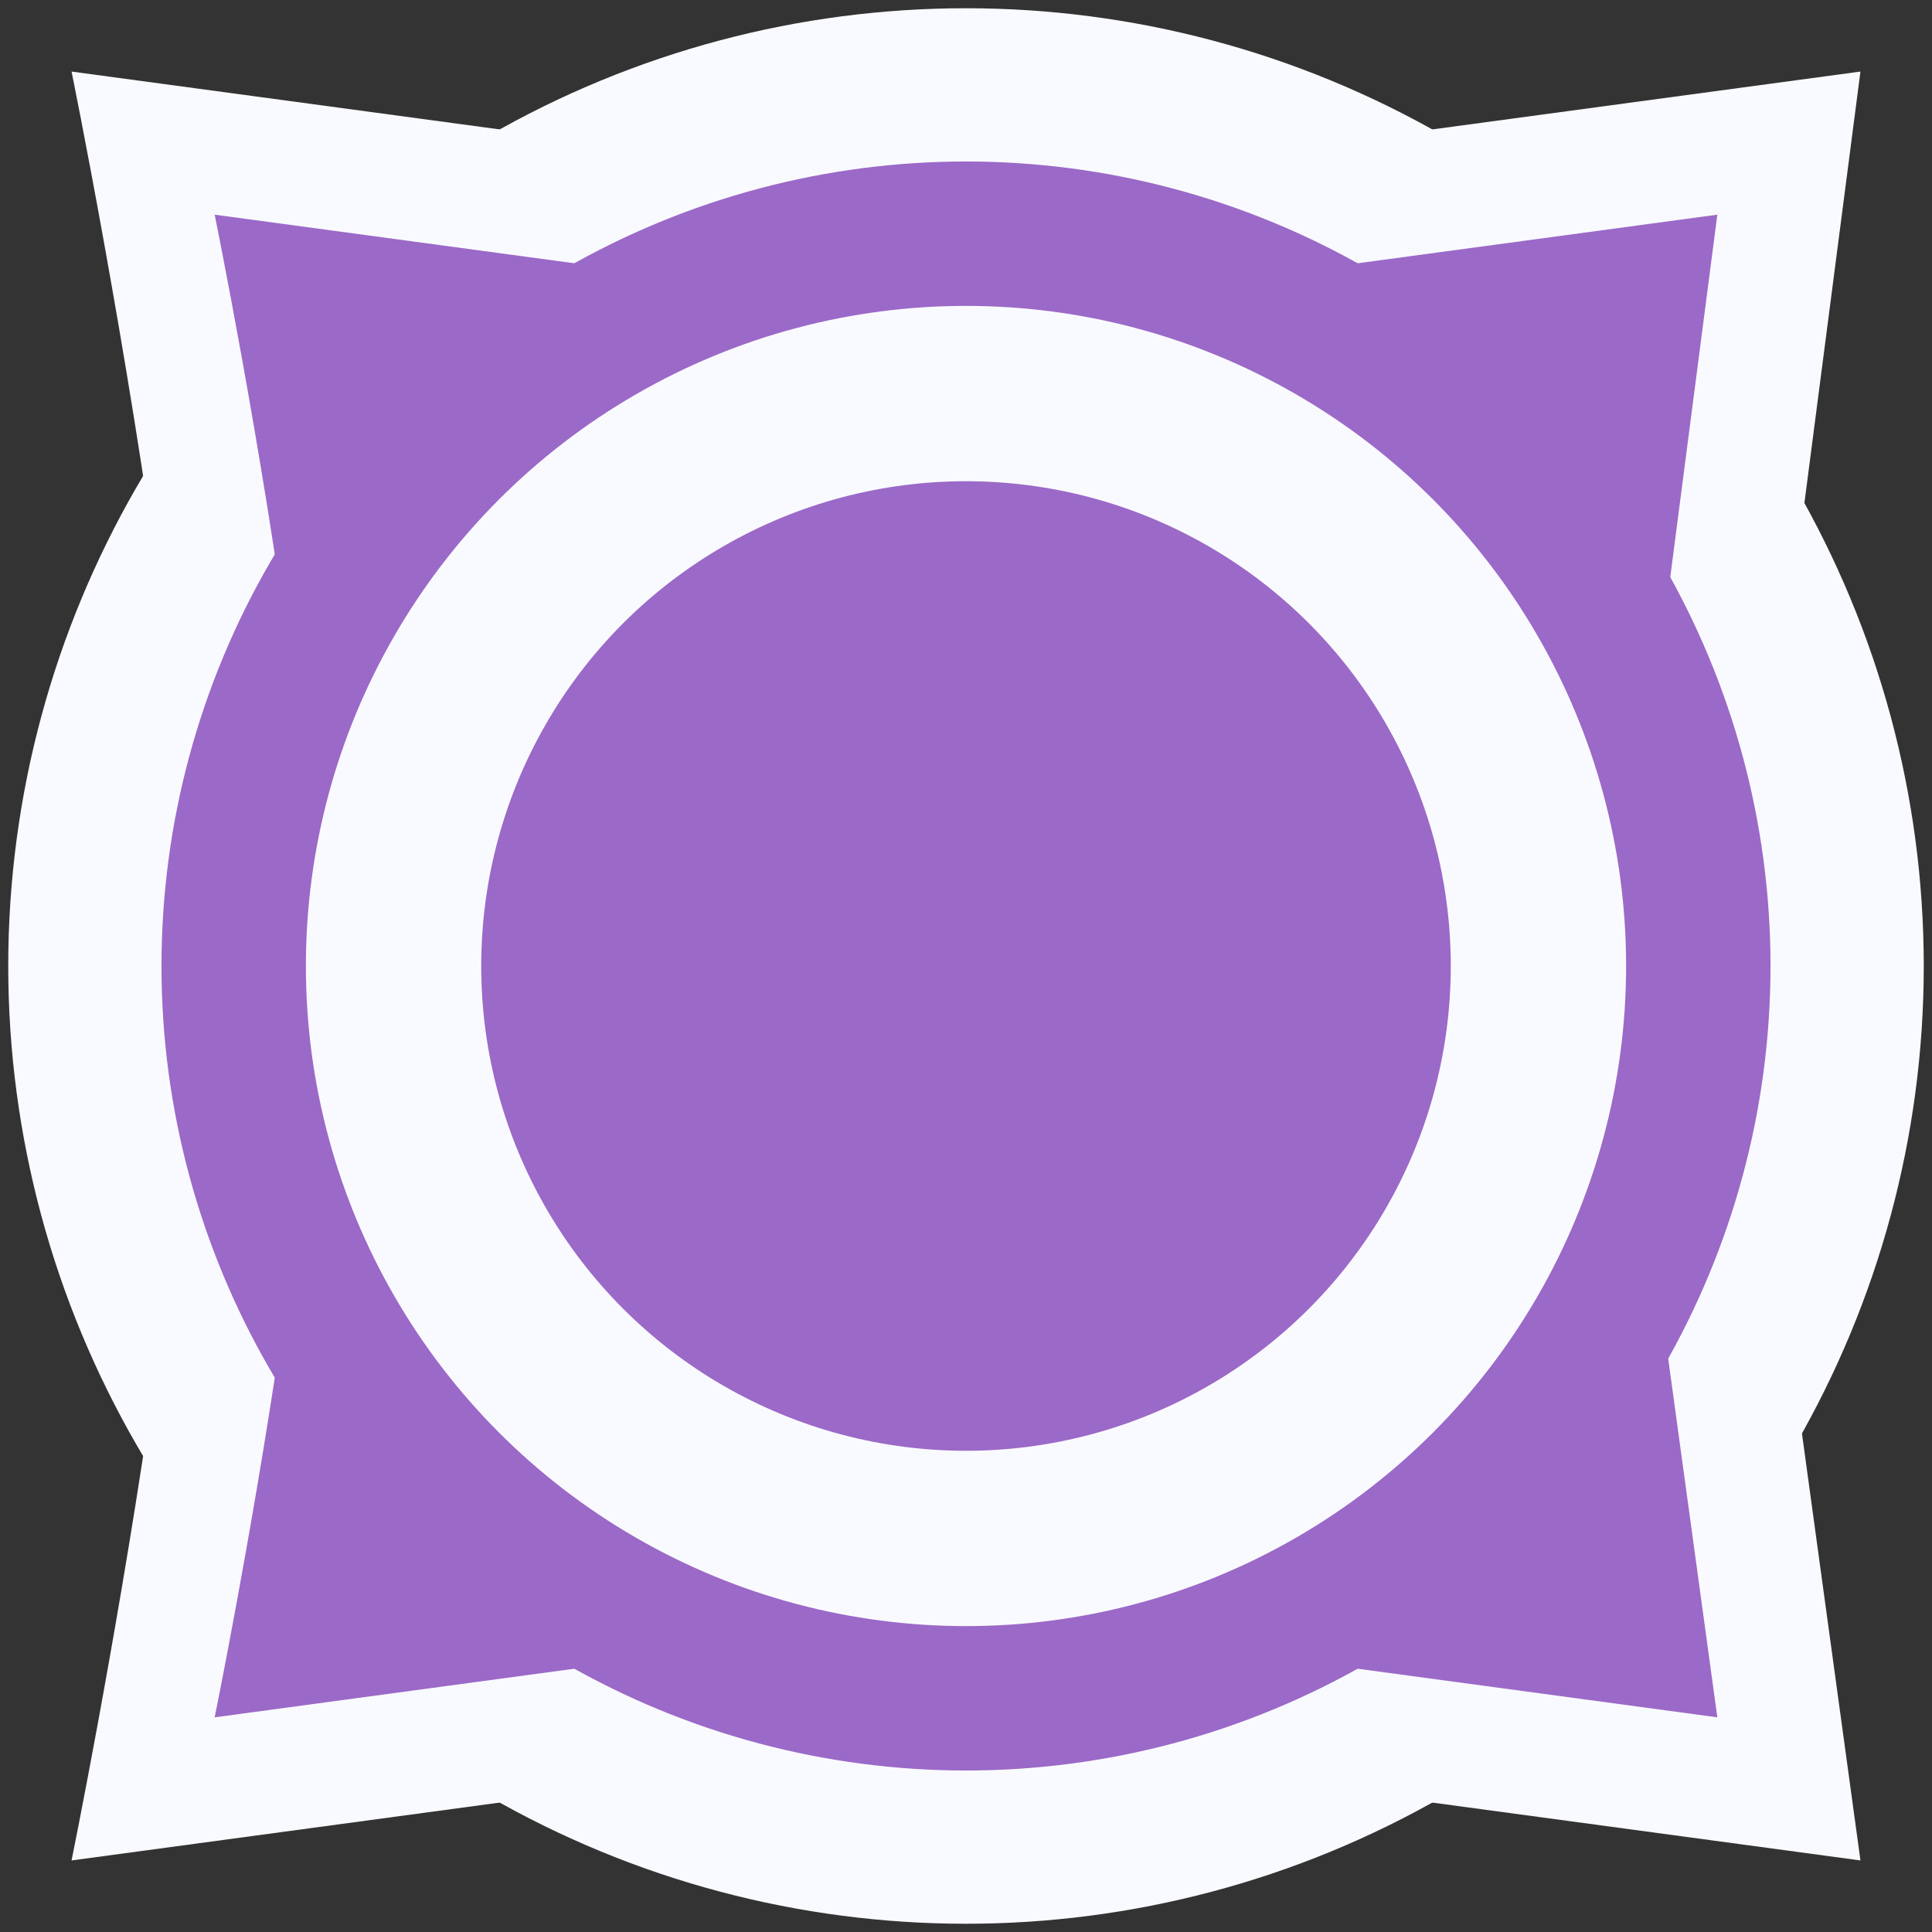 <svg width="162" height="162" viewBox="0 0 162 162" fill="none" xmlns="http://www.w3.org/2000/svg">
<rect x="0" y="0" width="162" height="162" fill="#333333" stroke="none"/>
<circle cx="81" cy="81" r="73.102" fill="#F9FAFF" stroke="#F9FAFF" stroke-width="14.414"/>
<path d="M6 6C6 6 10.718 29.123 13.716 51.861L35.069 32.338L56.422 12.814L6 6Z" fill="#F9FAFF"/>
<path d="M156 6L118.5 11.068L150.932 45.02L156 6Z" fill="#F9FAFF"/>
<path d="M6 156L43.5 150.932L27.985 134.97L12.469 119.007C9.567 138.517 6 156 6 156Z" fill="#F9FAFF"/>
<path d="M118.5 150.932L156 156L150.932 119.007L118.5 150.932Z" fill="#F9FAFF"/>
<circle cx="81" cy="81" r="61.405" fill="#F9FAFF" stroke="#9B69C8" stroke-width="12.108"/>
<path d="M18 18C18 18 21.963 37.423 24.482 56.524L42.418 40.124L60.355 23.724L18 18Z" fill="#9B69C8"/>
<path d="M144 18L112.5 22.257L139.743 50.777L144 18Z" fill="#9B69C8"/>
<path d="M18 144L49.5 139.743L36.467 126.334L23.434 112.926C20.997 129.315 18 144 18 144Z" fill="#9B69C8"/>
<path d="M112.5 139.743L144 144L139.743 112.926L112.5 139.743Z" fill="#9B69C8"/>
<circle cx="81" cy="81" r="40.649" fill="#9B69C8"/>
</svg>
